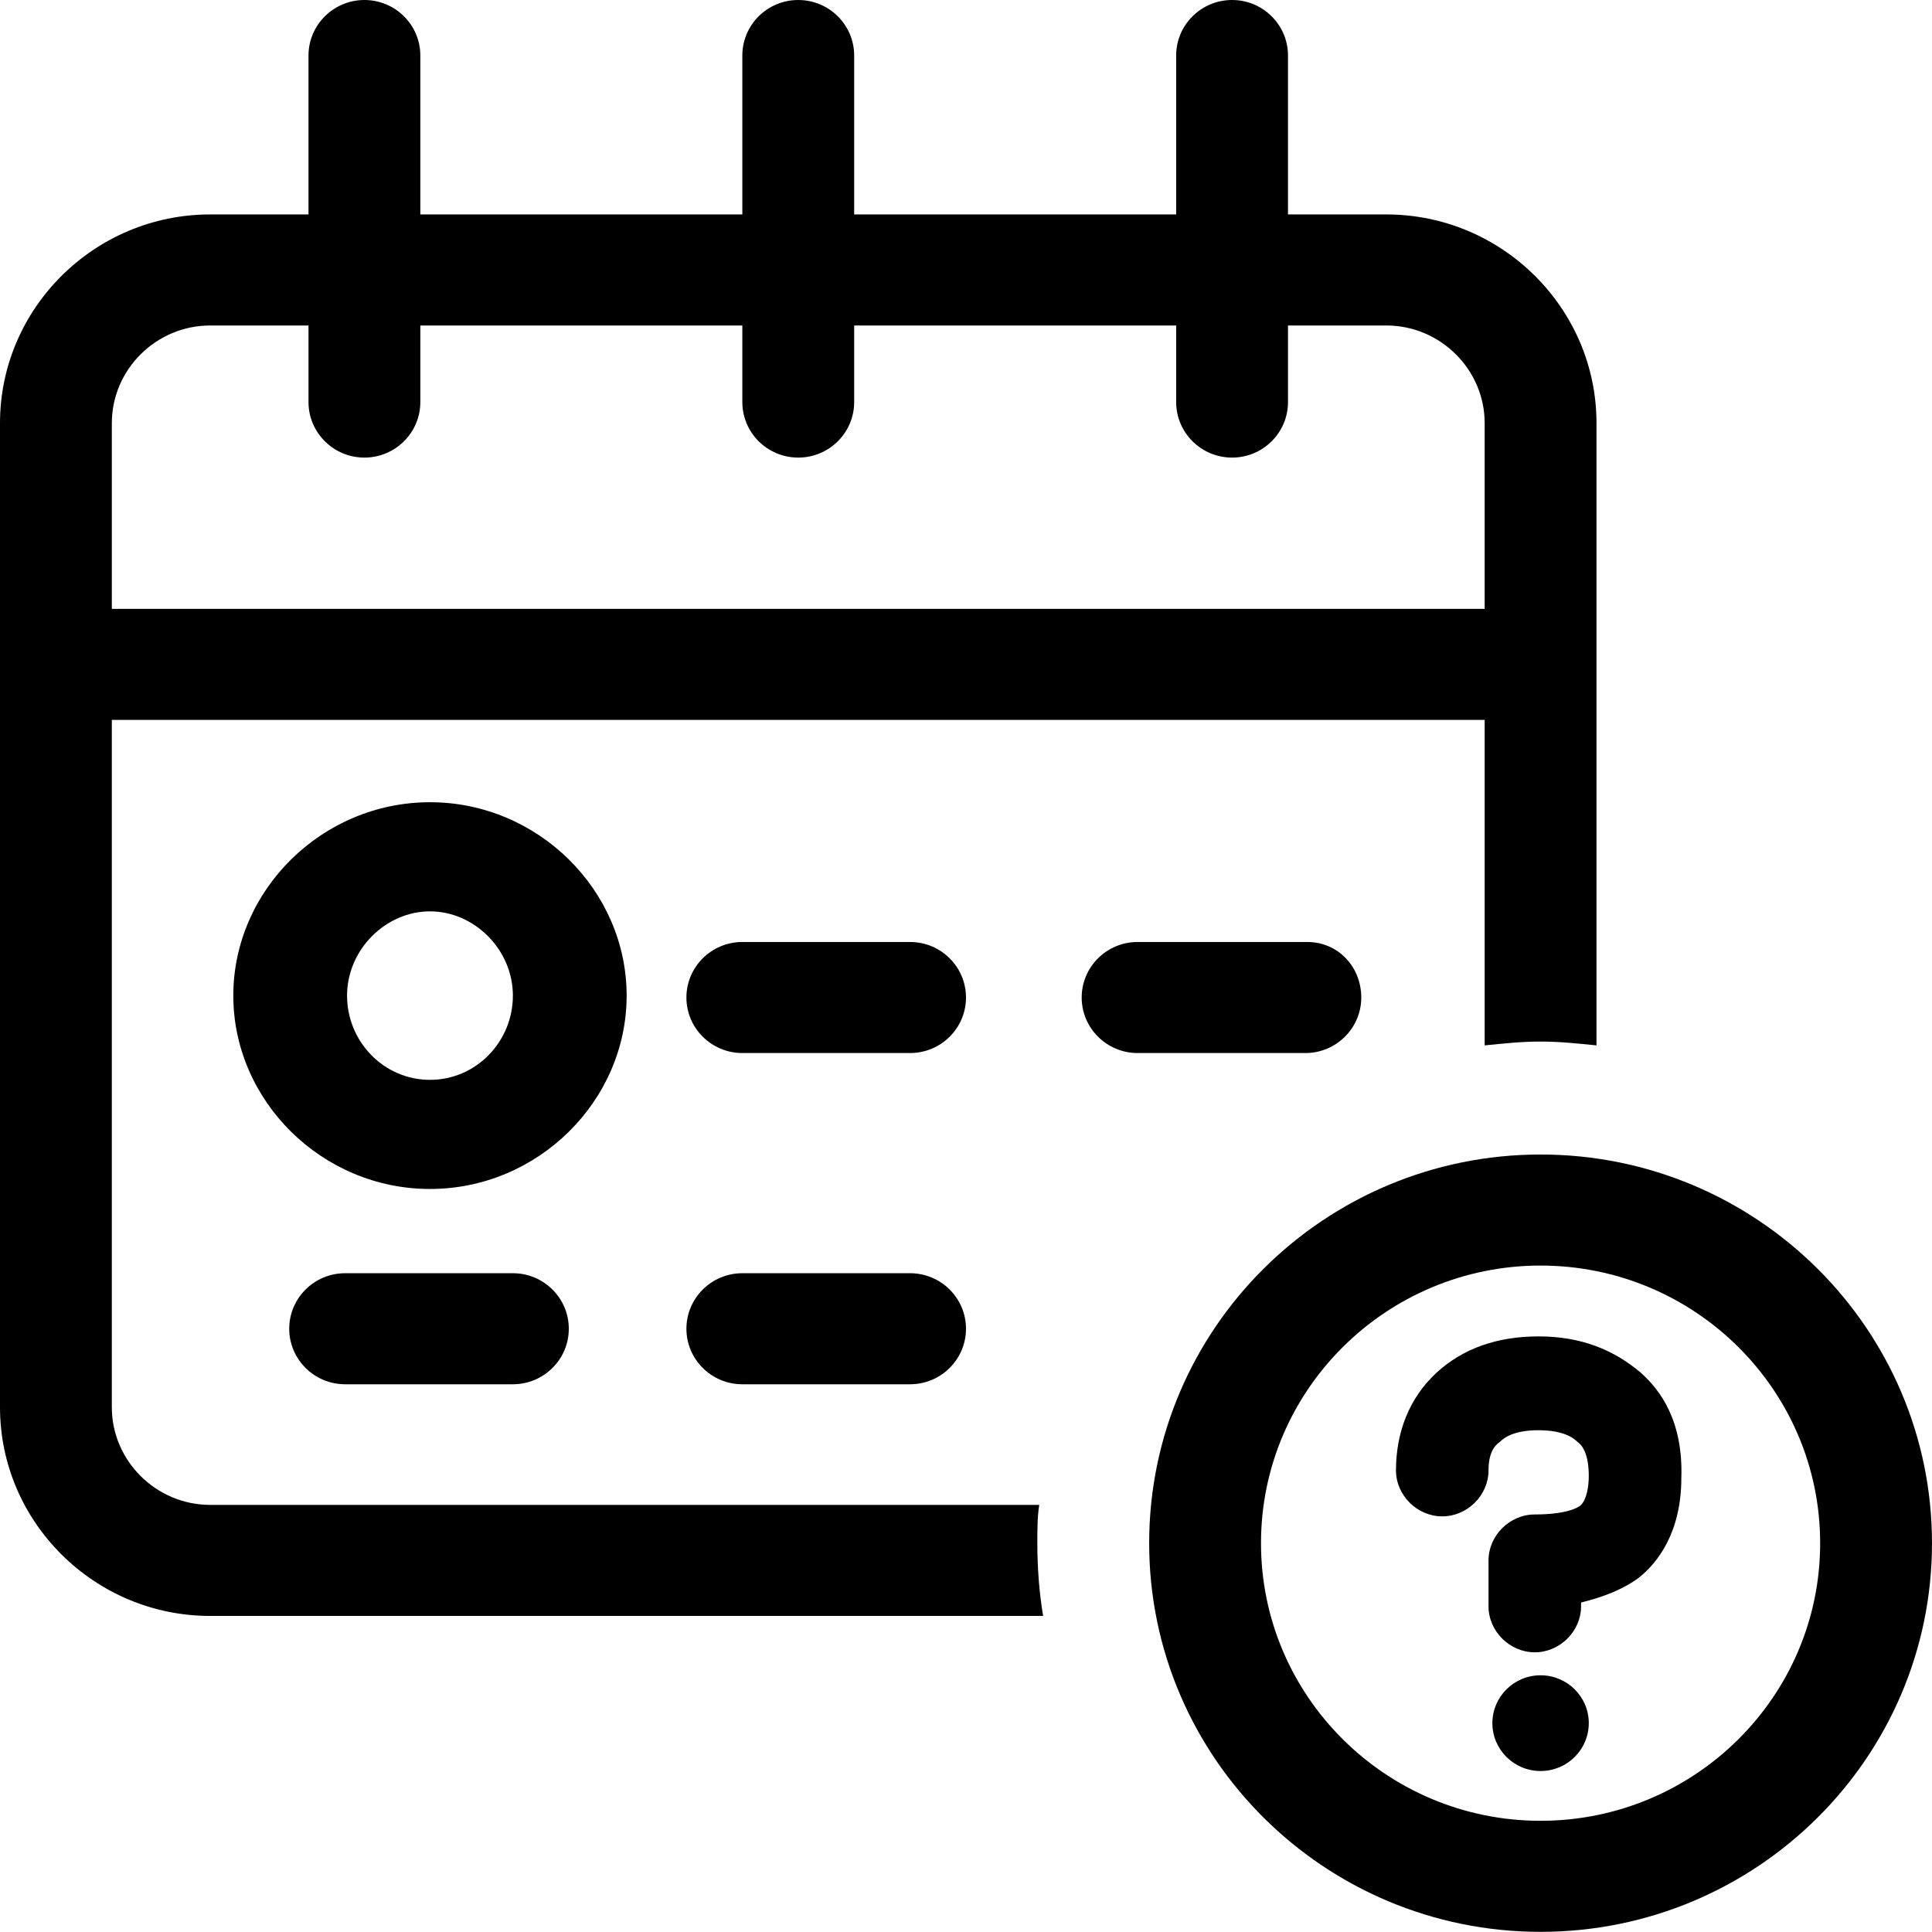 <?xml version="1.0" encoding="UTF-8"?>
<svg version="1.1" viewBox="0 0 100 100" xmlns="http://www.w3.org/2000/svg"><g transform="scale(.998 .991)"><circle cx="79.9" cy="90" r="2.5"/><path d="m53.9 78.6h-43c-2.8 0-5.1-2.3-5.1-5.1v-35.9h71.2v17c1-0.1 1.9-0.2 2.9-0.2s1.9 0.1 2.9 0.2v-32.5c0-6-4.9-10.9-10.9-10.9h-5.1v-8.3c0-1.6-1.3-2.9-2.9-2.9s-2.9 1.3-2.9 2.9v8.3h-16.7v-8.3c0-1.6-1.3-2.9-2.9-2.9s-2.9 1.3-2.9 2.9v8.3h-16.7v-8.3c0-1.6-1.3-2.9-2.9-2.9s-2.9 1.3-2.9 2.9v8.3h-5.1c-6 0-10.9 4.9-10.9 10.9v51.4c0 6 4.9 10.9 10.9 10.9h43.2c-0.2-1.2-0.3-2.5-0.3-3.8 0-0.7 0-1.4 0.1-2zm-48.1-56.5c0-2.8 2.3-5.1 5.1-5.1h5.1v4c0 1.6 1.3 2.9 2.9 2.9s2.9-1.3 2.9-2.9v-4h16.7v4c0 1.6 1.3 2.9 2.9 2.9s2.9-1.3 2.9-2.9v-4h16.7v4c0 1.6 1.3 2.9 2.9 2.9s2.9-1.3 2.9-2.9v-4h5.1c2.8 0 5.1 2.3 5.1 5.1v9.7h-71.2z"/><path d="m22.3 41.9c-5.6 0-10.2 4.6-10.2 10.1s4.6 10.1 10.2 10.1 10.2-4.6 10.2-10.1-4.6-10.1-10.2-10.1zm0 14.5c-2.4 0-4.3-2-4.3-4.4s2-4.4 4.3-4.4 4.3 2 4.3 4.4-1.9 4.4-4.3 4.4z"/><path d="m26.6 66.5h-8.7c-1.6 0-2.9 1.3-2.9 2.9s1.3 2.9 2.9 2.9h8.7c1.6 0 2.9-1.3 2.9-2.9s-1.3-2.9-2.9-2.9z"/><path d="m47.2 66.5h-8.7c-1.6 0-2.9 1.3-2.9 2.9s1.3 2.9 2.9 2.9h8.7c1.6 0 2.9-1.3 2.9-2.9s-1.3-2.9-2.9-2.9z"/><path d="m47.2 49.2h-8.7c-1.6 0-2.9 1.3-2.9 2.9s1.3 2.9 2.9 2.9h8.7c1.6 0 2.9-1.3 2.9-2.9s-1.3-2.9-2.9-2.9z"/><path d="m67.8 49.2h-8.8c-1.6 0-2.9 1.3-2.9 2.9s1.3 2.9 2.9 2.9h8.7c1.6 0 2.9-1.3 2.9-2.9s-1.2-2.9-2.8-2.9z"/><path d="m85.1 71.7c-1.4-1.2-3.1-1.9-5.3-1.9-2.1 0-3.9 0.6-5.3 1.9s-2.1 3.1-2.1 5.1c0 1.3 1.1 2.4 2.4 2.4s2.4-1.1 2.4-2.4c0-0.9 0.3-1.3 0.6-1.5 0.2-0.2 0.7-0.6 2-0.6 0.9 0 1.6 0.2 2 0.6 0.3 0.2 0.6 0.7 0.6 1.8 0 0.5-0.1 1.2-0.4 1.5-0.2 0.2-0.9 0.5-2.4 0.5-1.3 0-2.4 1.1-2.4 2.4v2.4c0 1.3 1.1 2.4 2.4 2.4s2.4-1.1 2.4-2.4v-0.2c1.2-0.3 2.2-0.7 3-1.3 1-0.8 2.2-2.4 2.2-5.2 0.1-3-1.1-4.6-2.1-5.5z"/><path d="m79.9 60.3c-11.2 0-20.3 9.1-20.3 20.3s9.1 20.3 20.3 20.3 20.3-9.1 20.3-20.3-9.1-20.3-20.3-20.3zm0 34.8c-8 0-14.5-6.5-14.5-14.5s6.5-14.5 14.5-14.5 14.5 6.5 14.5 14.5-6.5 14.5-14.5 14.5z"/></g></svg>